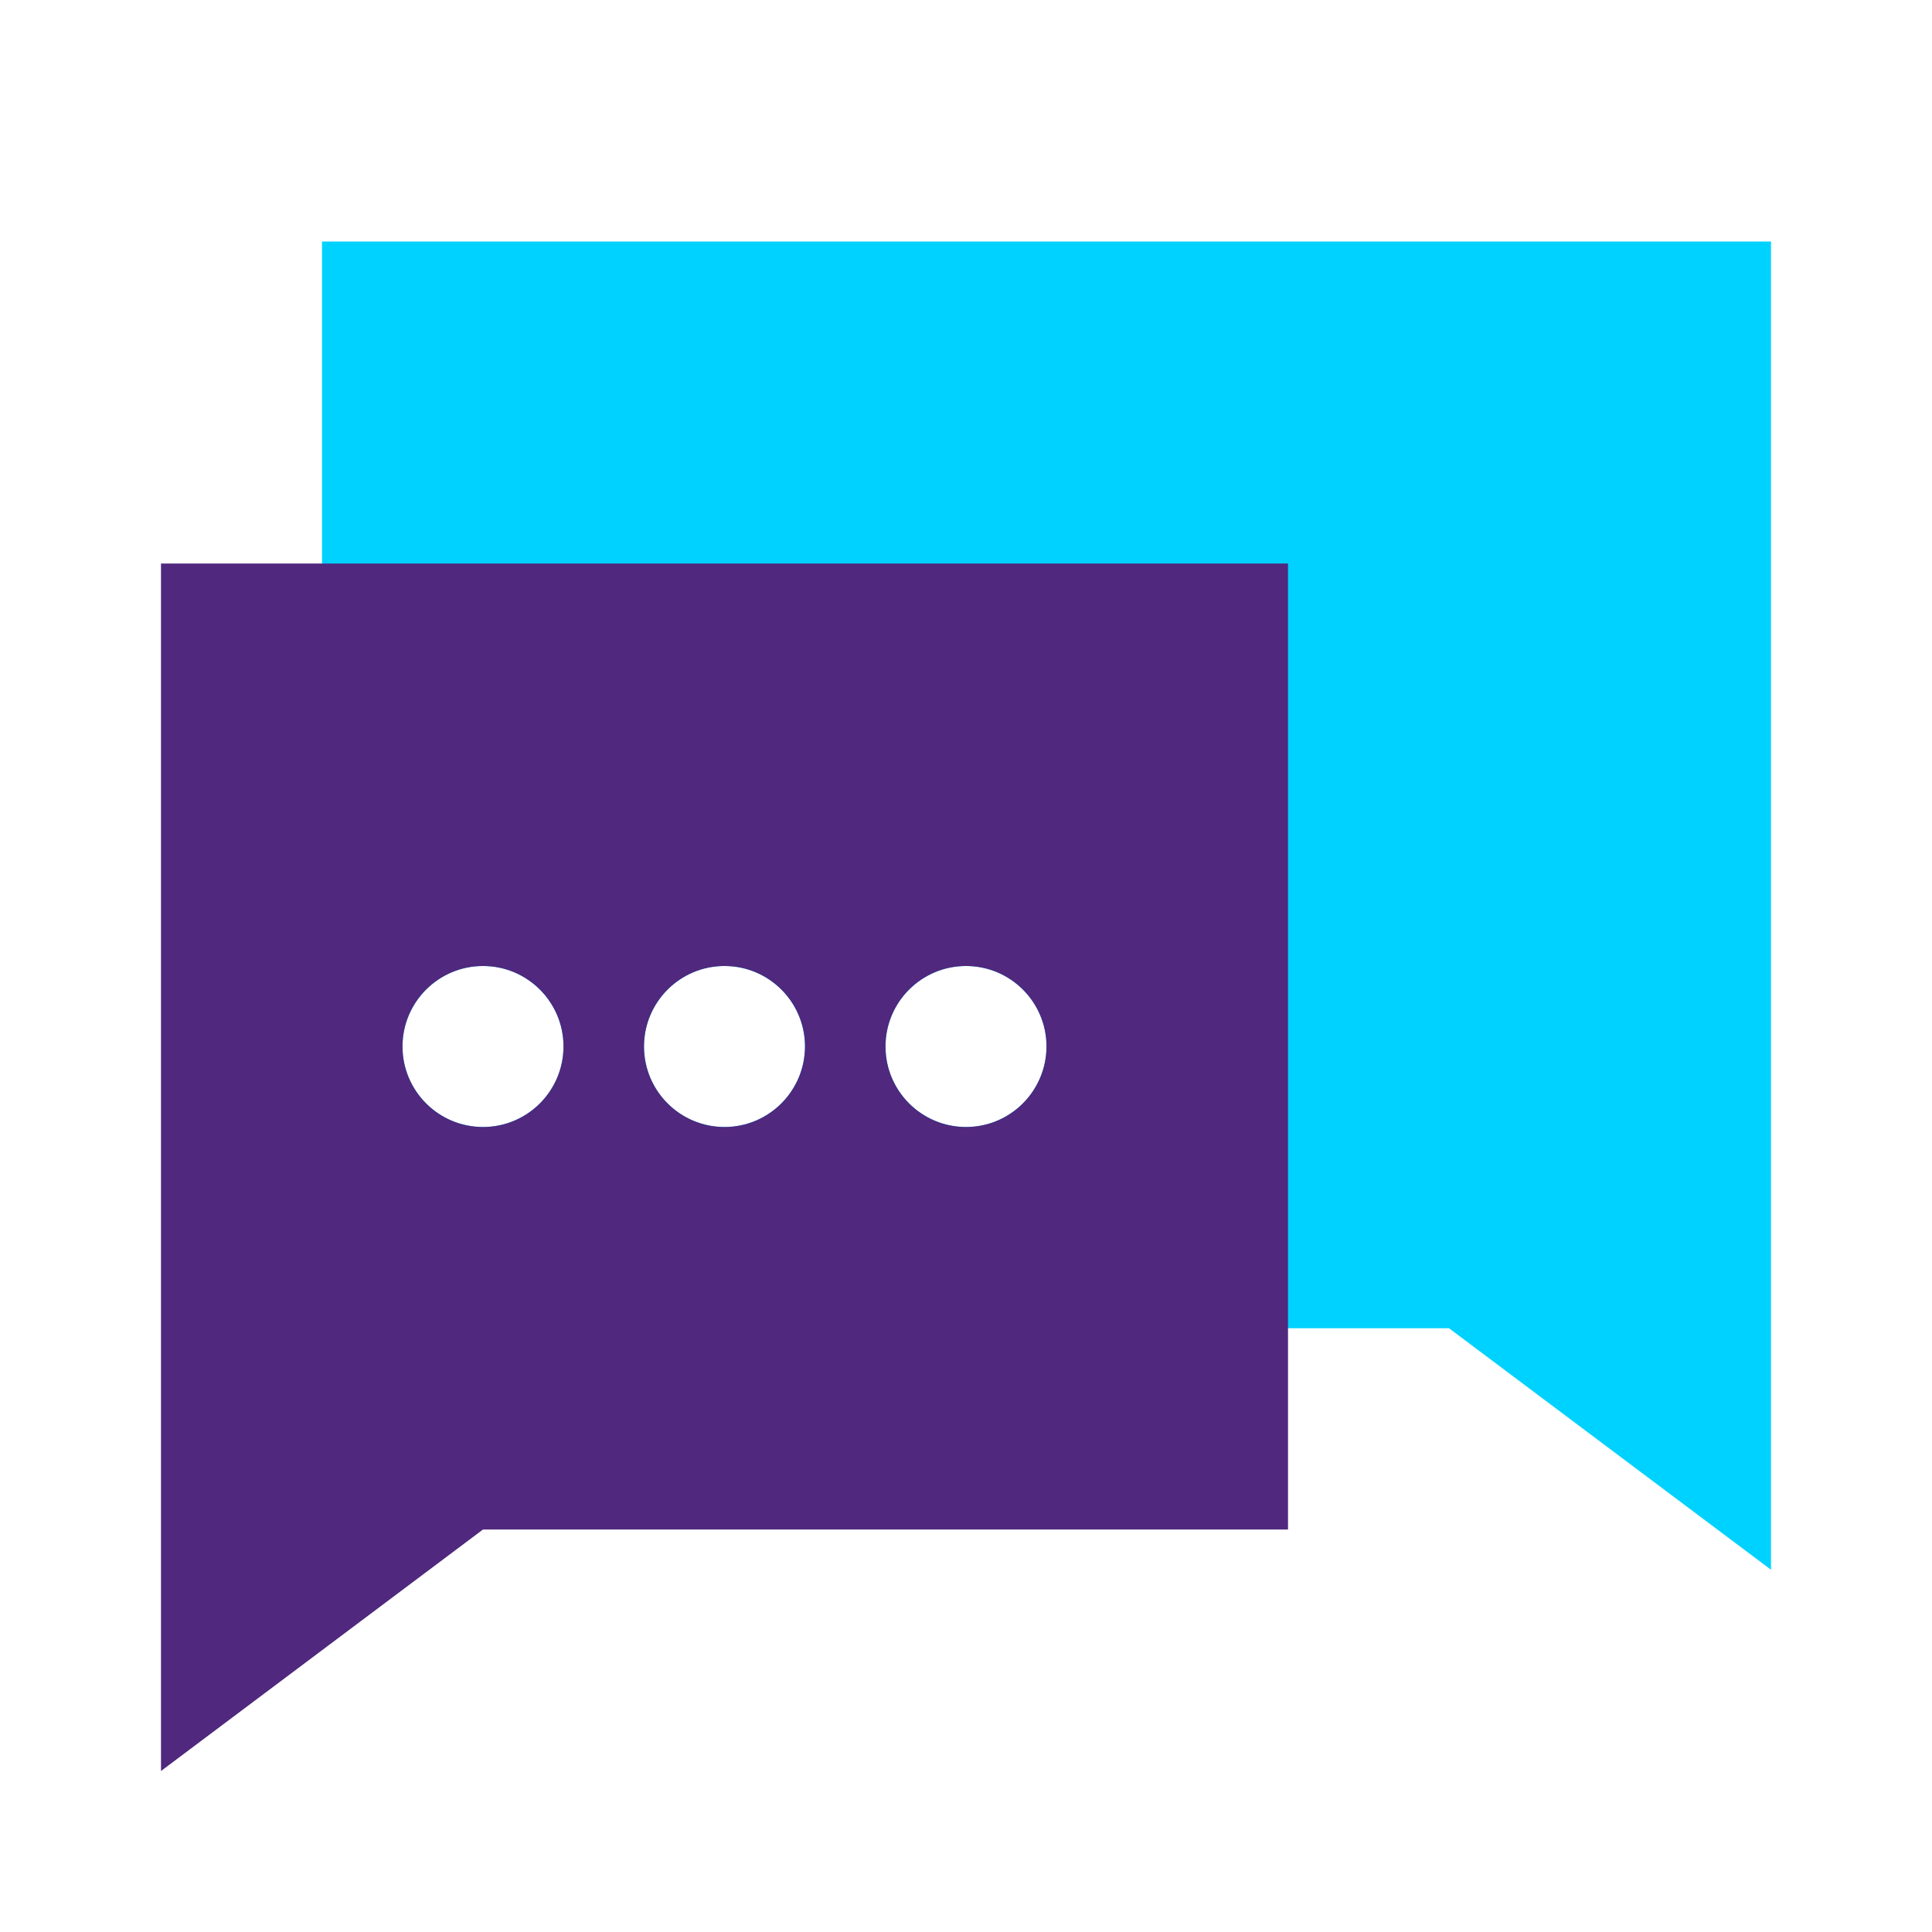 <svg width="48" height="48" viewBox="0 0 48 48" fill="none" xmlns="http://www.w3.org/2000/svg">
<path fill-rule="evenodd" clip-rule="evenodd" d="M8 6H44V39L36 33H8V6ZM10 26C10 27.104 10.896 28 12 28C13.104 28 13.998 27.104 14 26C14 24.896 13.104 24 12 24C10.896 24 10 24.896 10 26ZM16 26C16 27.104 16.896 28 18 28C19.104 28 19.997 27.104 20 26C20 24.896 19.104 24 18 24C16.896 24 16 24.896 16 26ZM24 28C22.896 28 22 27.104 22 26C22 24.896 22.896 24 24 24C25.104 24 26 24.896 26 26C25.997 27.104 25.104 28 24 28Z" fill="#00D2FF"/>
<path fill-rule="evenodd" clip-rule="evenodd" d="M4 14H32V38H12L4 44V14ZM10 26C10 27.104 10.896 28 12 28C13.104 28 13.998 27.104 14 26C14 24.896 13.104 24 12 24C10.896 24 10 24.896 10 26ZM16 26C16 27.104 16.896 28 18 28C19.104 28 19.997 27.104 20 26C20 24.896 19.104 24 18 24C16.896 24 16 24.896 16 26ZM24 28C22.896 28 22 27.104 22 26C22 24.896 22.896 24 24 24C25.104 24 26 24.896 26 26C25.997 27.104 25.104 28 24 28Z" fill="#50287D"/>
</svg>
